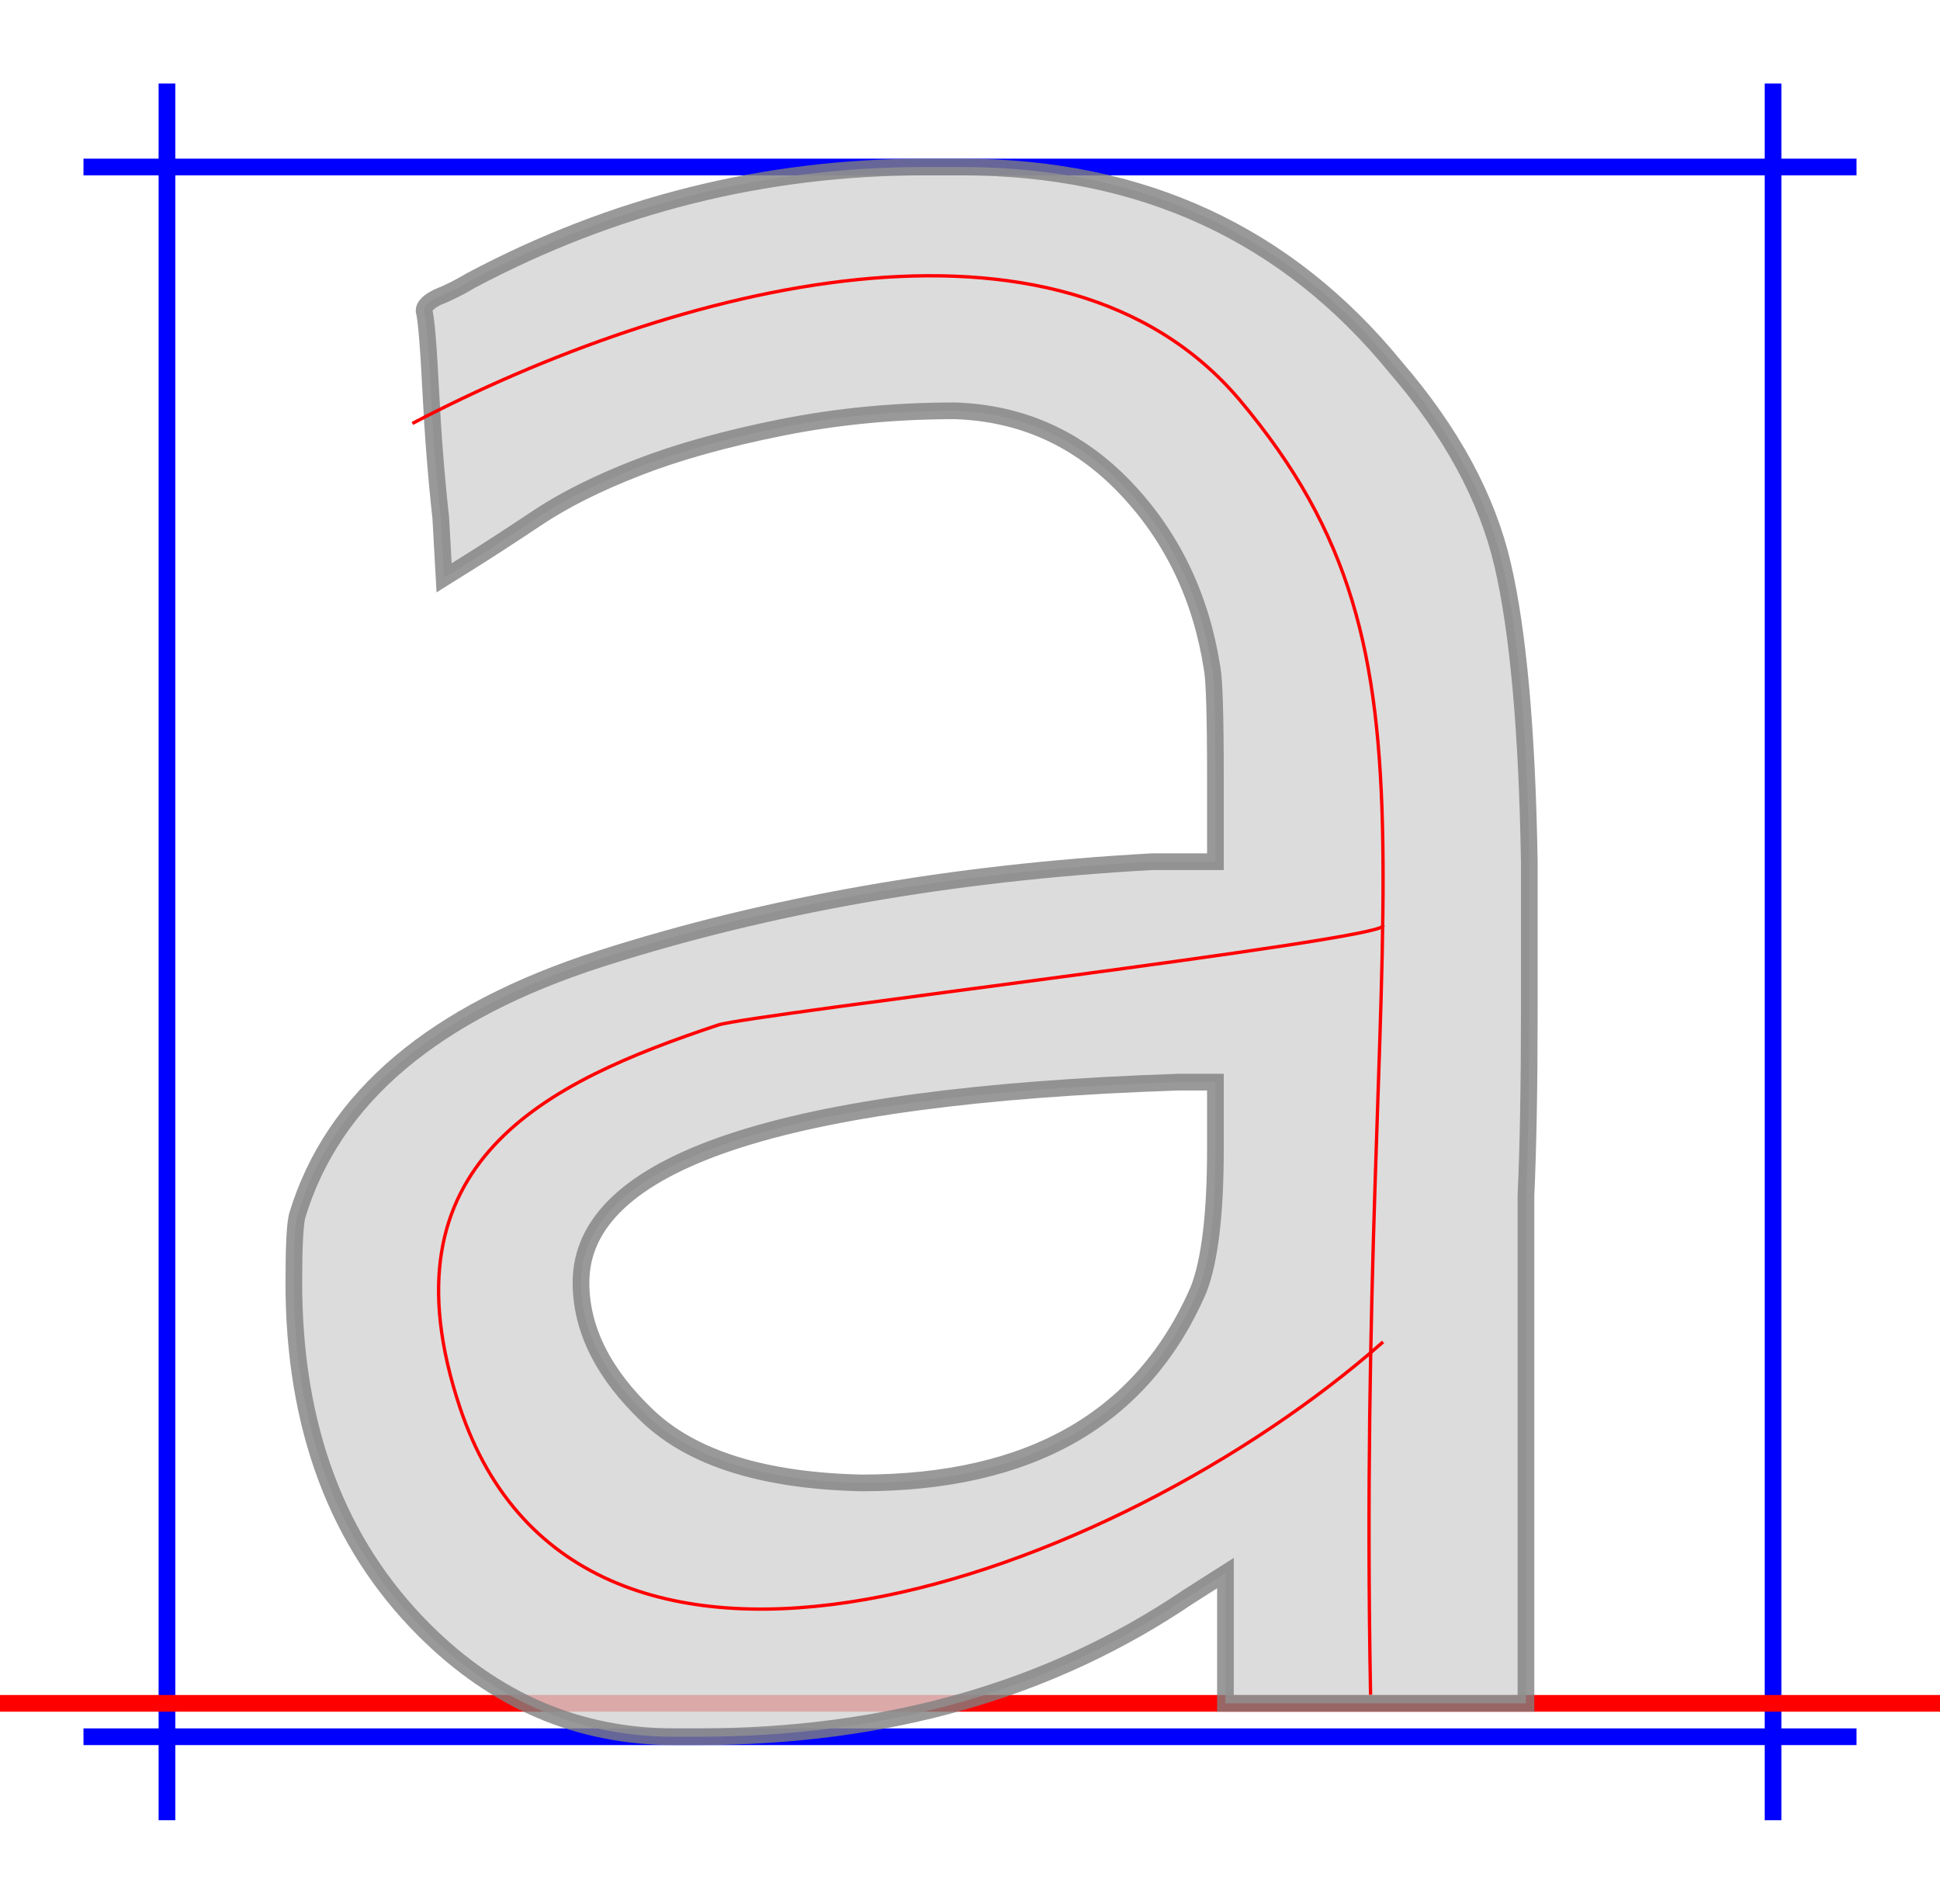 <?xml version="1.0" encoding="utf-8"?>
<svg width="11.62em" height="11.4em" style="margin: auto; margin-top: 10%; vertical-align:-0.2em" viewBox="-50 -25 581 520" xmlns="http://www.w3.org/2000/svg">
  <style>path { fill: none; stroke-width: 5px;}</style>
  <g transform="translate(0,460) scale(1,-1)">
    <path d="M0 -35L0 485" stroke-width="5px" stroke="blue" style="stroke:blue;pointer-events: none;"/>
    <path d="M481 -35L481 485" stroke-width="5px" stroke="blue" style="stroke:blue; fill:none;pointer-events: none;"/>
    <path d="M-25 460L506 460" stroke-width="5px" stroke="blue" style="stroke:blue;pointer-events: none;"/>
    <path d="M-25 -10L506 -10" stroke-width="5px" stroke="blue" style="stroke:blue;pointer-events: none;"/>
    <path d="M-50 0L531 0" stroke-width="5px" stroke="red" style="stroke:red;pointer-events: none;"/>
    <path d="M236 387Q209 387 184 382T141 370T111 355T91 342T83 337L82 355Q80 373 79 393T77 417Q77 419 81 421Q86 423 91 426Q155 460 227 460H238Q319 460 368 400Q393 371 400 341T408 252Q408 240 408 207T407 152V0H317V39L306 32Q244 -10 159 -10H152Q109 -10 77 22Q38 61 38 126Q38 142 39 146Q55 199 130 223T295 252H314V277Q314 305 313 310Q308 342 287 364T236 387ZM303 186Q124 180 124 126Q124 105 144 86T208 66Q284 66 309 124Q314 137 314 166V186H303Z" style="stroke:grey; fill:lightgrey; opacity:0.8;pointer-events: none;"/>
  </g>
  <g transform="translate(0,460) scale(1,-1)" fill="none" stroke="black" stroke-width="20">
    <path d="M 73.506 383.217 C 152.169 424.383 267.286 454.607 321.478 389.986 C 387.739 310.973 355.954 245.726 360.463 2.578" style="fill: none; stroke: rgb(255, 0, 0); stroke-width: 1px;"/>
    <path d="M 364.21 232.827 C 364.631 228.618 174.57 206.265 165.062 203.095 C 113.857 186.035 63.172 162.238 87.734 88.6 C 123.86 -19.804 283.66 37.178 364.21 108.219" style="fill: none; stroke: rgb(255, 0, 0); stroke-width: 1px;"/>
  </g>
</svg>